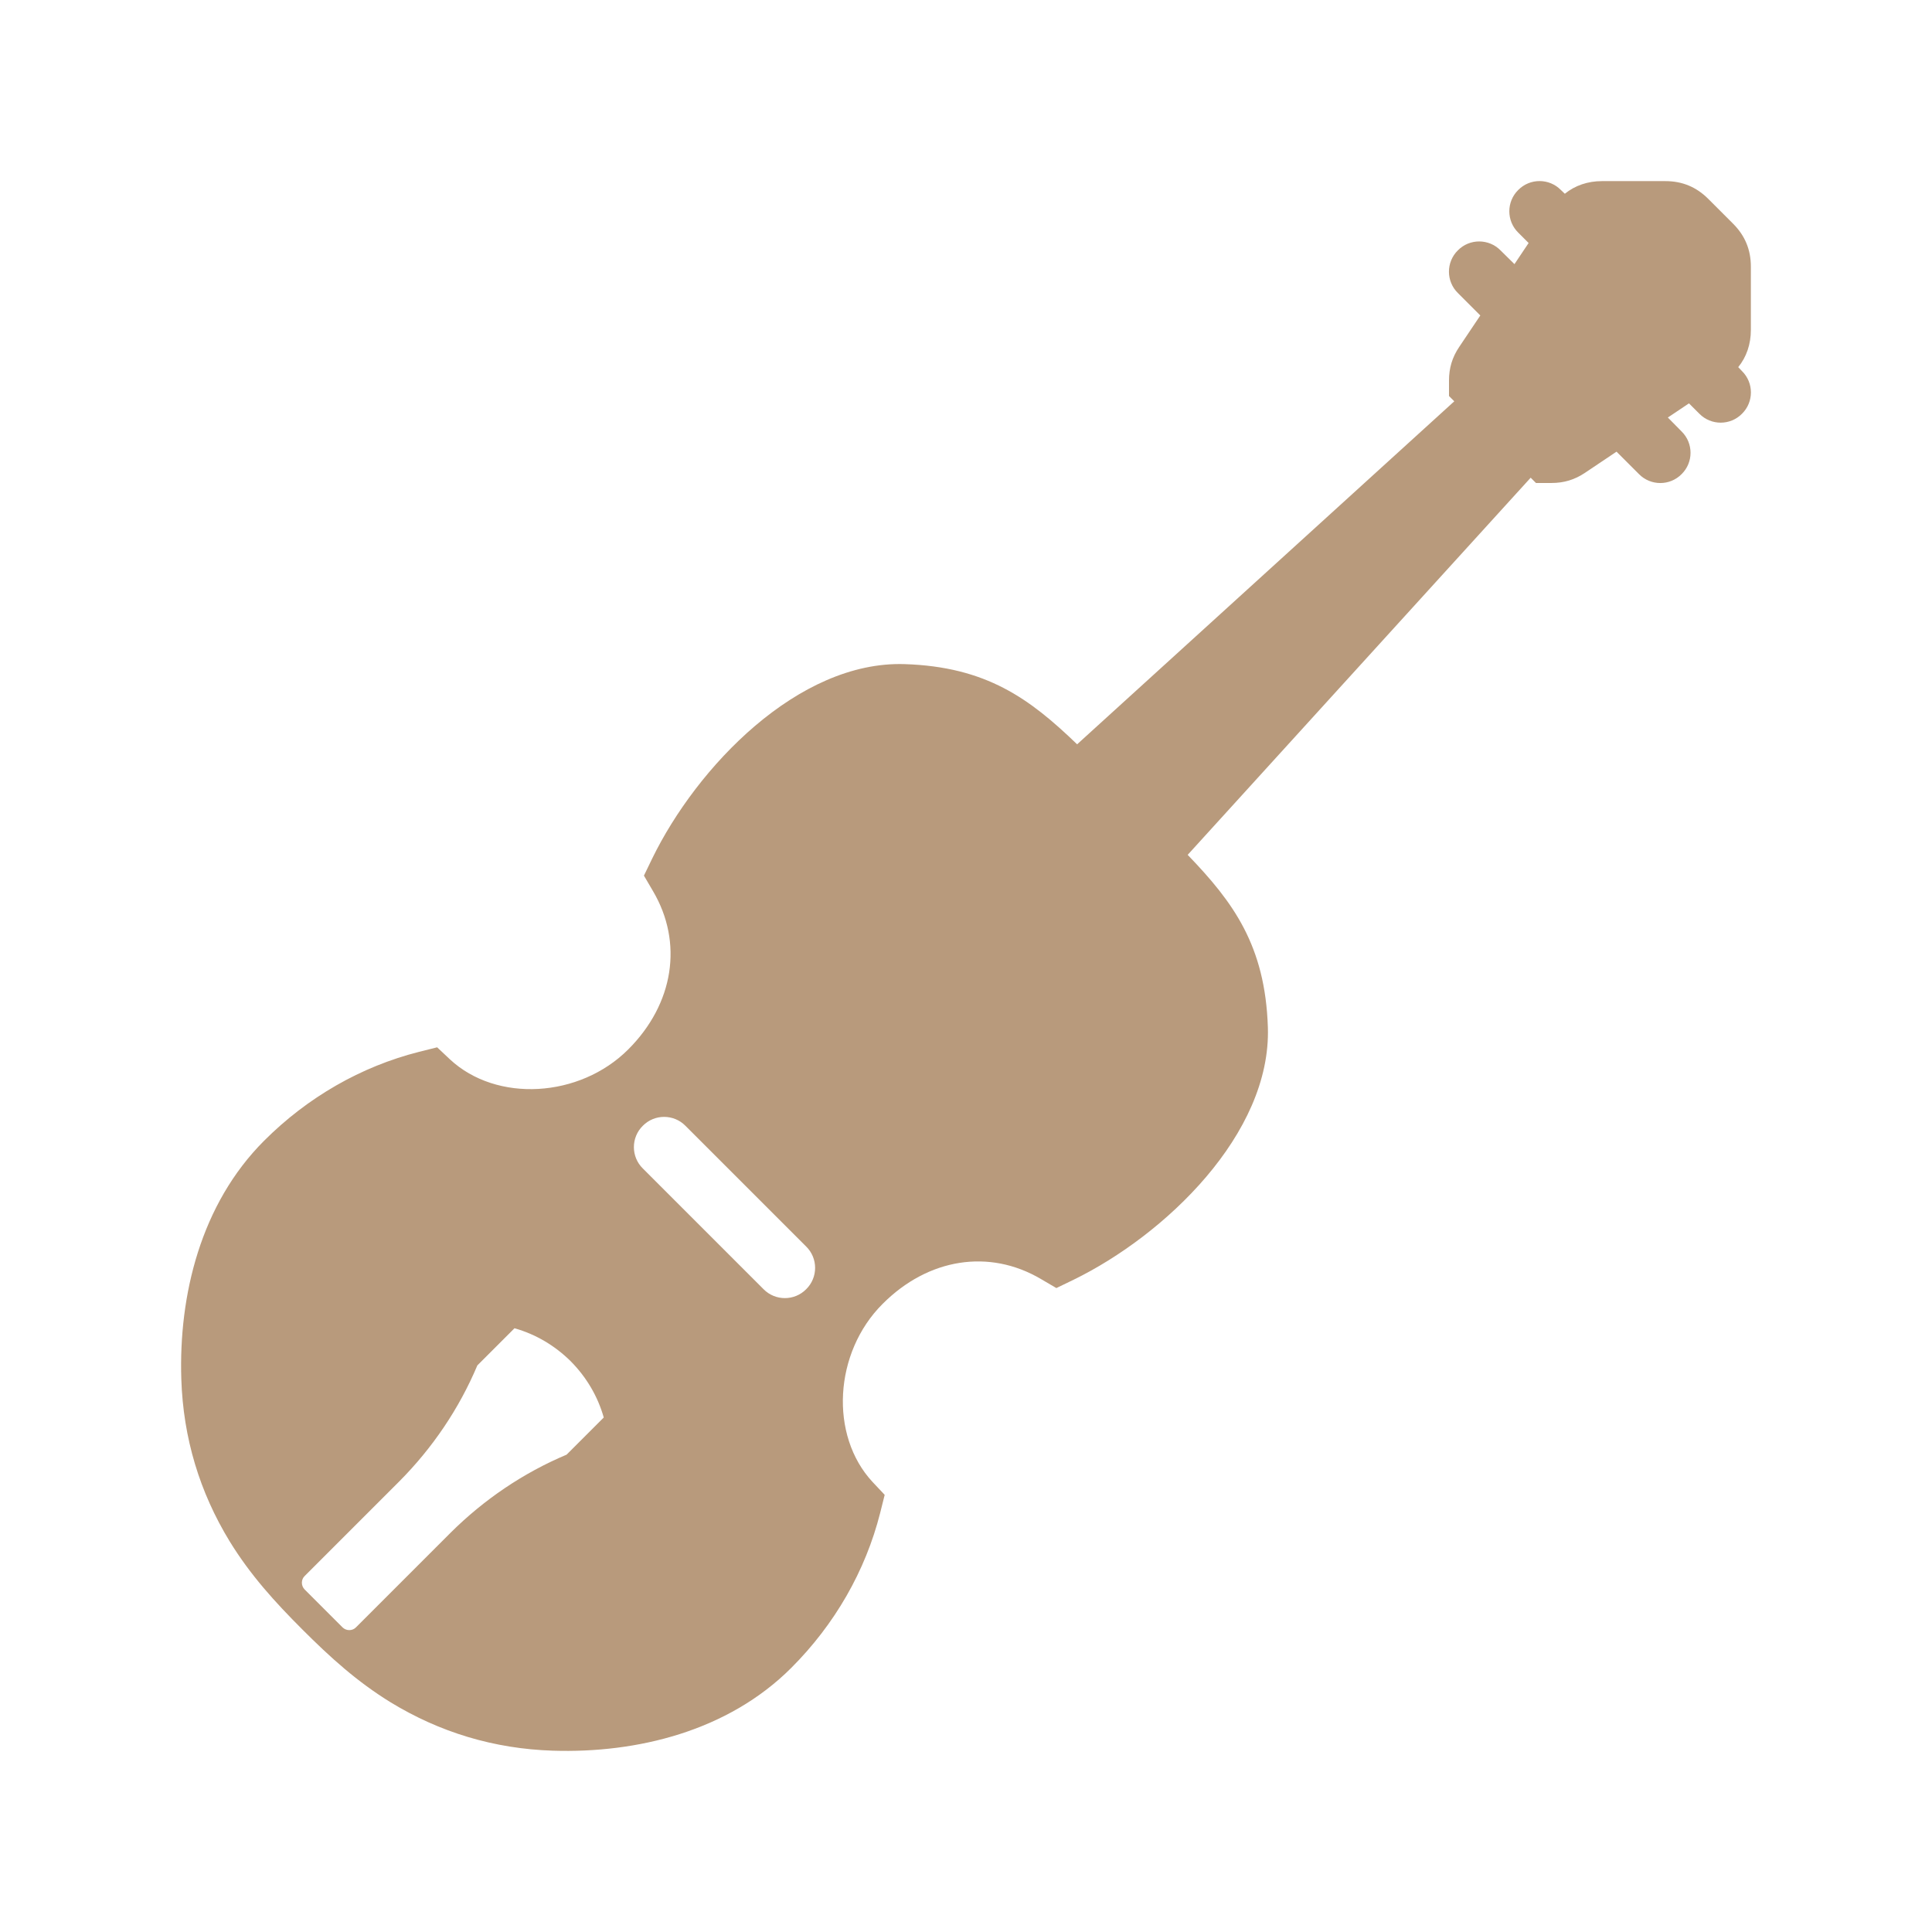<svg xmlns="http://www.w3.org/2000/svg" width="1024" height="1024" shape-rendering="geometricPrecision" text-rendering="geometricPrecision" image-rendering="optimizeQuality" clip-rule="evenodd" viewBox="0 0 10240 10240"><title>violin icon</title><desc>violin icon from the IconExperience.com O-Collection. Copyright by INCORS GmbH (www.incors.com).</desc><path fill="#B89A7C" d="M6295 4531c242 251 411 481 425 914 18 565-546 1102-1030 1338l-91 44-82-48c-273-161-597-111-839 132-258 257-283 697-53 944l64 68-24 96c-78 308-241 591-471 821-337 337-820 453-1263 439-314-10-601-98-860-256-179-110-321-239-468-386s-276-289-386-468c-158-259-246-546-256-860-14-443 102-926 439-1263 230-230 513-393 821-471l96-24 68 64c247 230 687 205 945-53 242-242 292-566 131-839l-48-82 44-91c236-484 773-1048 1338-1030 433 14 663 183 914 425l1999-1818-28-28v-82c0-66 17-123 54-178l112-167-119-119c-63-62-63-164 0-226 62-63 164-63 226 0l74 73 75-112-55-55c-63-62-63-164 0-226 62-63 164-63 226 0l21 20c54-44 122-67 197-67h336c89 0 164 31 227 94l132 132c63 63 94 138 94 227v336c0 75-23 143-67 197l20 21c63 62 63 164 0 226-62 63-164 63-226 0l-55-55-112 75 73 74c63 62 63 164 0 226-62 63-164 63-226 0l-119-119-167 112c-55 37-112 54-178 54h-82l-28-28-1818 1999zM2727 7040l-197 197c-97 230-238 438-414 615l-501 501c-20 19-20 52 0 72l200 200c20 20 53 20 72 0l501-501c177-176 385-317 615-414l197-197c-32-113-92-214-175-298-84-83-185-143-298-175zm680-847l640 640c62 63 164 63 226 0 63-62 63-164 0-226l-640-640c-62-63-164-63-226 0-63 62-63 164 0 226z"/></svg>